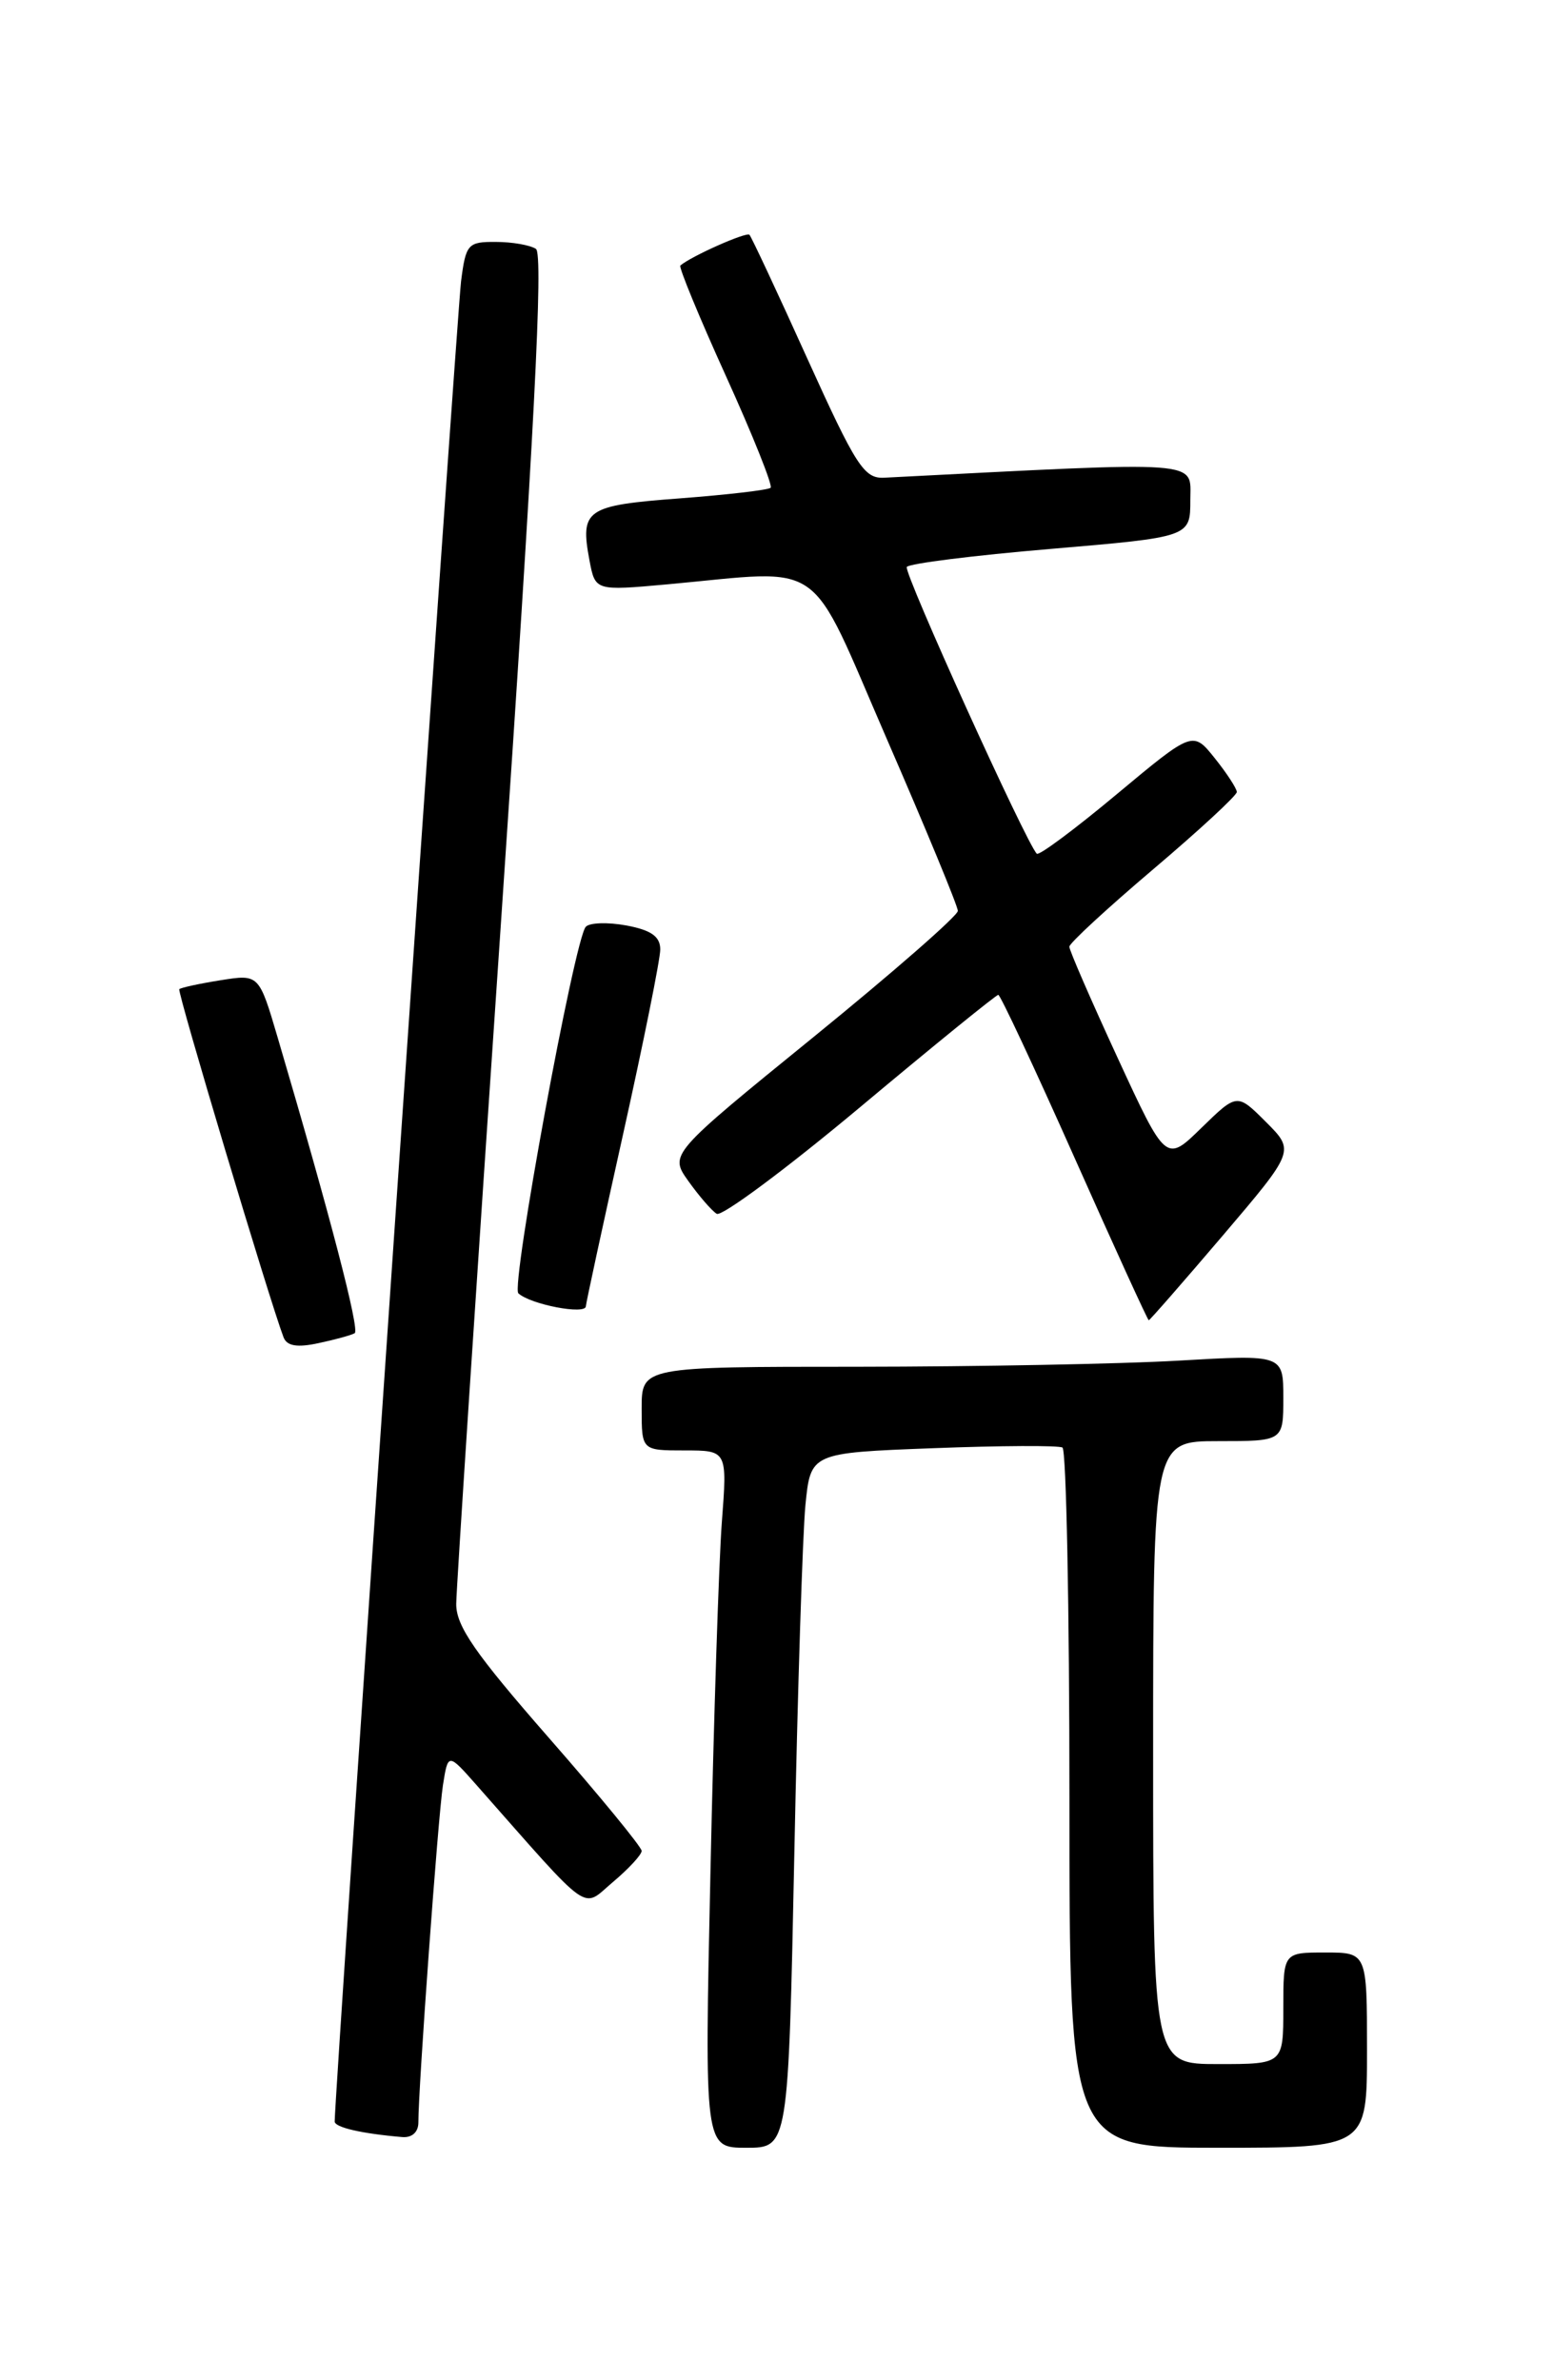 <?xml version="1.0" encoding="UTF-8" standalone="no"?>
<!DOCTYPE svg PUBLIC "-//W3C//DTD SVG 1.1//EN" "http://www.w3.org/Graphics/SVG/1.1/DTD/svg11.dtd" >
<svg xmlns="http://www.w3.org/2000/svg" xmlns:xlink="http://www.w3.org/1999/xlink" version="1.1" viewBox="0 0 167 256">
 <g >
 <path fill="currentColor"
d=" M 85.42 199.25 C 85.77 181.79 86.31 164.97 86.61 161.88 C 87.17 156.26 87.17 156.26 100.33 155.76 C 107.57 155.48 113.84 155.45 114.25 155.69 C 114.66 155.92 115.00 172.97 115.00 193.56 C 115.00 231.00 115.00 231.00 131.00 231.00 C 147.00 231.00 147.00 231.00 147.00 220.50 C 147.00 210.00 147.00 210.00 142.50 210.00 C 138.00 210.00 138.00 210.00 138.00 216.00 C 138.00 222.00 138.00 222.00 131.00 222.00 C 124.00 222.00 124.00 222.00 124.00 188.50 C 124.00 155.00 124.00 155.00 131.00 155.00 C 138.00 155.00 138.00 155.00 138.00 150.35 C 138.00 145.69 138.00 145.69 126.75 146.34 C 120.56 146.70 105.04 146.99 92.25 147.00 C 69.00 147.00 69.00 147.00 69.00 151.50 C 69.00 156.00 69.00 156.00 73.60 156.00 C 78.21 156.00 78.21 156.00 77.62 163.75 C 77.30 168.01 76.75 184.89 76.40 201.25 C 75.75 231.00 75.75 231.00 80.26 231.00 C 84.77 231.00 84.77 231.00 85.42 199.25 Z  M 44.99 228.25 C 44.98 224.60 47.11 195.35 47.63 192.01 C 48.18 188.52 48.18 188.52 51.26 192.01 C 63.83 206.25 62.49 205.30 65.91 202.42 C 67.61 200.99 69.00 199.48 69.00 199.07 C 69.00 198.66 64.51 193.18 59.02 186.91 C 51.08 177.83 49.04 174.89 49.06 172.50 C 49.07 170.85 51.26 137.55 53.92 98.50 C 57.45 46.63 58.45 27.30 57.63 26.77 C 57.01 26.36 55.07 26.02 53.31 26.02 C 50.31 26.00 50.09 26.25 49.58 30.25 C 49.14 33.71 35.94 225.88 35.99 228.18 C 36.00 228.81 38.90 229.48 43.25 229.85 C 44.31 229.94 45.00 229.31 44.99 228.25 Z  M 38.14 143.39 C 38.71 143.06 35.48 130.67 29.87 111.63 C 27.85 104.77 27.85 104.77 23.71 105.43 C 21.44 105.79 19.44 106.23 19.28 106.39 C 19.03 106.64 28.97 139.83 30.49 143.83 C 30.85 144.77 31.95 144.96 34.25 144.46 C 36.04 144.08 37.79 143.60 38.14 143.39 Z  M 131.49 132.89 C 139.24 123.78 139.24 123.78 136.13 120.67 C 133.03 117.57 133.03 117.57 129.20 121.30 C 125.38 125.04 125.38 125.04 120.18 113.77 C 117.32 107.57 114.98 102.19 114.99 101.82 C 115.00 101.44 119.05 97.70 124.00 93.50 C 128.95 89.30 133.00 85.56 133.00 85.18 C 132.99 84.81 131.93 83.17 130.63 81.55 C 128.27 78.60 128.27 78.60 120.09 85.42 C 115.59 89.18 111.72 92.06 111.49 91.82 C 110.35 90.68 97.15 61.57 97.51 60.98 C 97.74 60.61 104.69 59.74 112.96 59.04 C 128.00 57.76 128.00 57.76 128.00 53.78 C 128.00 49.46 129.86 49.60 95.08 51.38 C 92.92 51.49 92.05 50.13 86.82 38.58 C 83.61 31.47 80.80 25.47 80.59 25.25 C 80.25 24.92 74.28 27.58 73.16 28.56 C 72.97 28.72 75.17 34.07 78.06 40.44 C 80.95 46.81 83.11 52.22 82.87 52.46 C 82.63 52.70 78.25 53.21 73.13 53.60 C 62.99 54.36 62.36 54.79 63.39 60.28 C 64.01 63.55 64.01 63.55 71.75 62.85 C 89.04 61.27 86.75 59.65 95.38 79.52 C 99.57 89.16 103.00 97.46 103.00 97.97 C 103.00 98.49 96.02 104.59 87.49 111.53 C 71.97 124.15 71.97 124.15 74.03 127.04 C 75.17 128.64 76.53 130.21 77.07 130.55 C 77.61 130.88 84.55 125.72 92.49 119.08 C 100.43 112.43 107.12 107.00 107.35 107.00 C 107.57 107.00 111.26 114.88 115.54 124.50 C 119.82 134.12 123.42 142.00 123.53 142.00 C 123.64 142.00 127.22 137.90 131.49 132.89 Z  M 63.00 140.49 C 63.00 140.22 64.80 131.89 67.00 122.00 C 69.20 112.11 71.00 103.16 71.00 102.12 C 71.00 100.73 70.03 100.04 67.37 99.54 C 65.37 99.17 63.40 99.23 62.99 99.68 C 61.78 101.01 54.92 138.32 55.74 139.10 C 57.03 140.30 63.00 141.45 63.00 140.49 Z "/>
</g>
</svg>